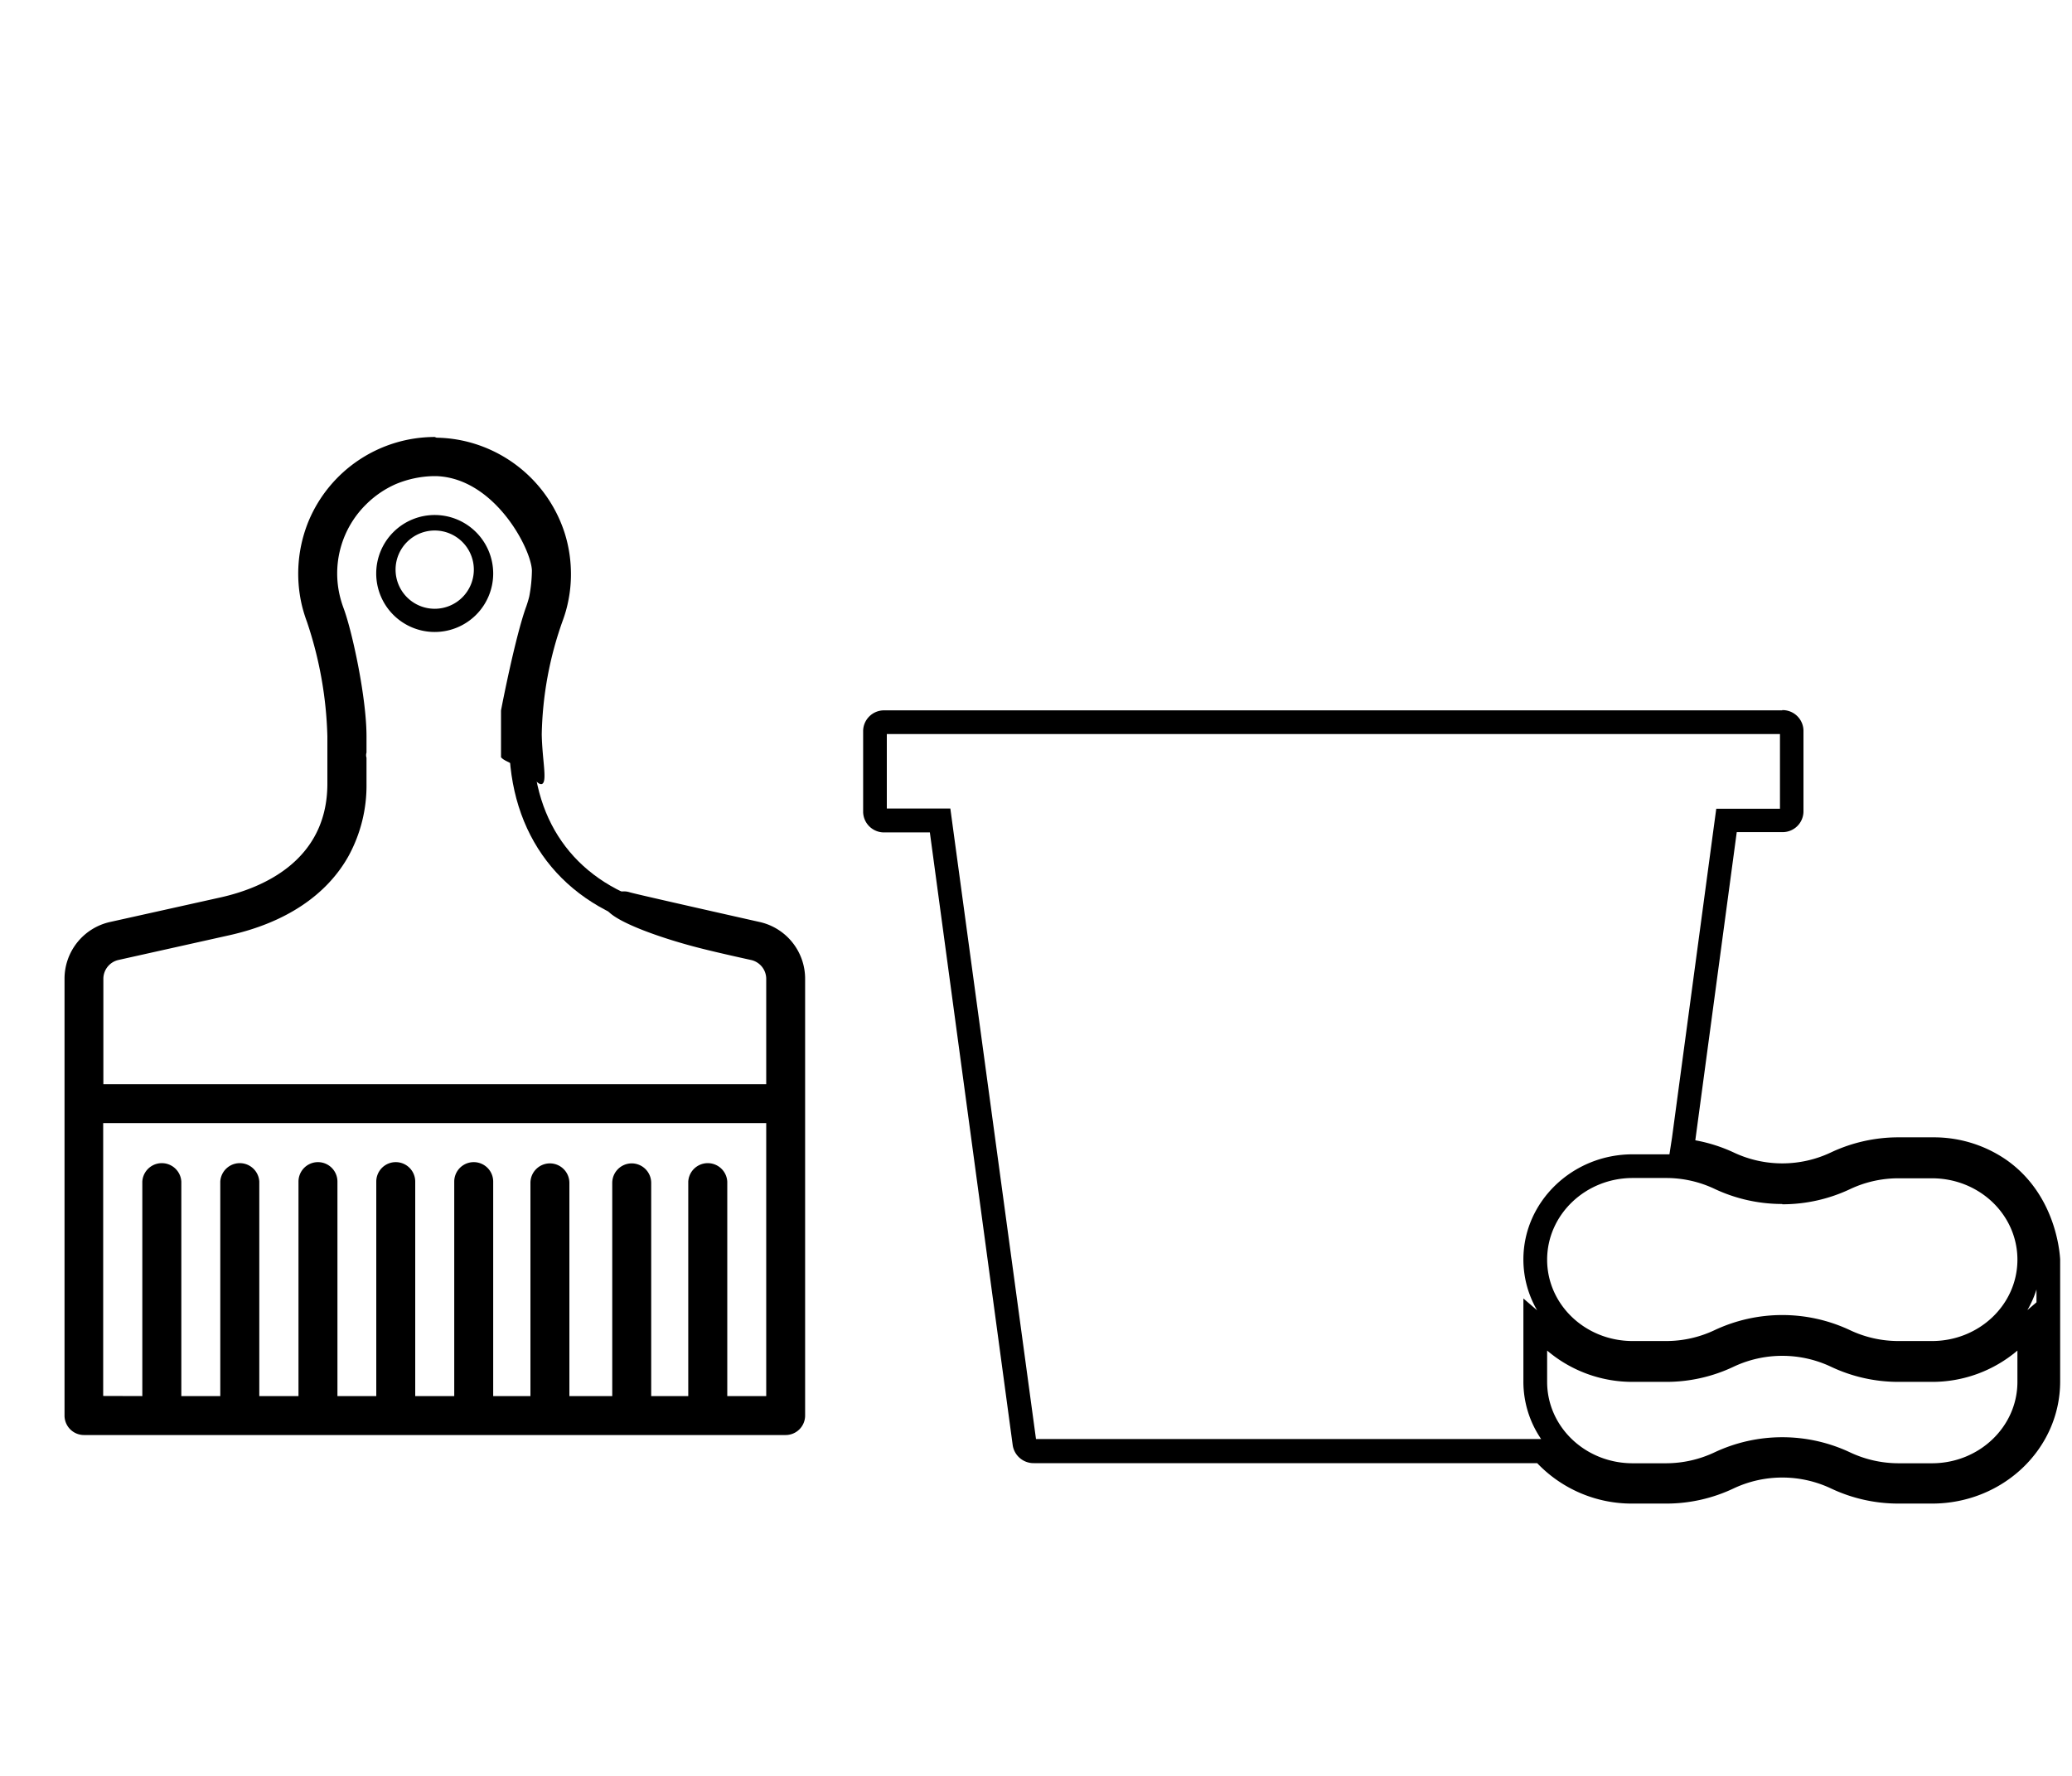 <svg id="Calque_1" data-name="Calque 1" xmlns="http://www.w3.org/2000/svg" viewBox="0 0 350 300"><defs><style>.cls-1{fill:none;stroke:#000;stroke-miterlimit:10;stroke-width:4px;}</style></defs><title>selected</title><path d="M73.43,73.82A23.12,23.12,0,0,0,52.14,88,23.39,23.39,0,0,0,51,102.28a24.25,24.25,0,0,0,.85,2.76,65.8,65.8,0,0,1,3.45,19.34c0,.83,0,1.92,0,3.2v4.8c0,13.22-11.3,17.71-18,19.21l-18.66,4.15a9.82,9.82,0,0,0-7.74,9.64v73.75a3.29,3.29,0,0,0,3.29,3.29H132.71a3.29,3.29,0,0,0,3.29-3.29V165.38a9.82,9.82,0,0,0-7.74-9.64s-20.84-4.68-21.87-5a3.17,3.17,0,0,0-1-.16,3.3,3.3,0,0,0-2.36,1,2.76,2.76,0,0,0-.78,1.3c-.26,2.23,9,5.52,16,7.29,3.15.81,8.61,2,8.61,2a3.27,3.27,0,0,1,2.57,3.21v17.77H17.46V165.38A3.27,3.27,0,0,1,20,162.17L38.7,158c9.54-2.12,16.44-6.77,20.13-13.31a24.83,24.83,0,0,0,3.08-12.33V128a1.4,1.4,0,0,1,0-.86v-2.74c0-6.62-2.44-17.85-3.88-21.68a17.93,17.93,0,0,1-.55-1.75,16.36,16.36,0,0,1,4.4-15.8,16.53,16.53,0,0,1,5-3.4,17.45,17.45,0,0,1,6.39-1.34h.38c9.87.3,16.08,12.26,16.2,15.94a24.69,24.69,0,0,1-.45,4.4c-.19.78-.45,1.52-.45,1.52a.93.93,0,0,1-.07.2c-1.85,5.11-4.13,16.91-4.13,16.91s-.07.35-.12.63v7.9c.67.71,1.25.62,3.29,2,2.28,1.51,2.92,2.53,3.45,2.53l.14,0c1-.35.09-3.89,0-8.38a60.22,60.22,0,0,1,3.56-19.28,21.49,21.49,0,0,0,.88-3.07,22.59,22.59,0,0,0,.48-5.51,22.88,22.88,0,0,0-1.08-6.28,23.24,23.24,0,0,0-15.26-15,22.78,22.78,0,0,0-6.34-1Zm-56,162V189.73h112v46.11h-6.58V199.61a3.3,3.3,0,0,0-6.59,0v36.23H83.31V199.61a3.29,3.29,0,1,0-6.58,0v36.23H70.14V199.61a3.29,3.29,0,0,0-6.58,0v36.23H57V199.61a3.29,3.29,0,0,0-6.58,0v36.23H43.8V199.61a3.3,3.3,0,0,0-6.59,0v36.23H30.63V199.61a3.3,3.3,0,0,0-6.59,0v36.23Z"/><path d="M73.44,87a9.88,9.88,0,1,0,9.87,9.87A9.89,9.89,0,0,0,73.44,87Zm0,15.84a6.61,6.61,0,1,1,6.6-6.6,6.61,6.61,0,0,1-6.6,6.6Z"/><path class="cls-1" d="M88,120v5.18c0,15.06,8.28,25.87,22.71,29.66l7.67,2"/><path d="M92.89,196.53a3.3,3.3,0,0,0-3.29,3.29v36.5a3.29,3.29,0,0,0,6.58,0v-36.5a3.3,3.3,0,0,0-3.29-3.29Z"/><path d="M106.71,196.53a3.3,3.3,0,0,0-3.29,3.29v36.5a3.29,3.29,0,0,0,6.58,0v-36.5a3.3,3.3,0,0,0-3.29-3.29Z"/><path d="M300.67,124v12.62H289.91l-.47,3.47-7,52.06L282,195h-6.22c-10.17,0-18.45,8-18.45,17.75a17.06,17.06,0,0,0,2.32,8.6l-2.32-2v14a17.17,17.17,0,0,0,3,9.75H175L161,140.05l-.47-3.47H149.8V124H300.67M344,217.87V220l-1.54,1.32a17,17,0,0,0,1.54-3.49M301.06,120H149.41a3.53,3.53,0,0,0-3.61,3.44v13.75a3.53,3.53,0,0,0,3.61,3.43h7.66l14,103.55a3.57,3.57,0,0,0,3.59,3h85A22.08,22.08,0,0,0,275.79,254h5.65a26.53,26.53,0,0,0,11.42-2.57,19.29,19.29,0,0,1,16.4,0A26.59,26.59,0,0,0,320.68,254h5.66c12,0,21.65-9.24,21.66-20.62V212.76c-.08-1.35-.81-10.95-9-16.76a21.55,21.55,0,0,0-12.4-3.87h-5.92a26.73,26.73,0,0,0-11.42,2.56,19.19,19.19,0,0,1-16.4,0,26.54,26.54,0,0,0-6.49-2.06l7-52.06h7.66a3.52,3.52,0,0,0,3.61-3.43V123.4a3.52,3.52,0,0,0-3.61-3.44Zm0,83.44a26.77,26.77,0,0,0,11.43-2.55,19.08,19.08,0,0,1,8.19-1.84h5.66c8,0,14.44,6.15,14.44,13.75s-6.47,13.74-14.44,13.74h-5.66a19.08,19.08,0,0,1-8.19-1.84,26.89,26.89,0,0,0-22.86,0,19.08,19.08,0,0,1-8.19,1.84h-5.65c-8,0-14.45-6.15-14.45-13.74S267.81,199,275.79,199h5.65a19.08,19.08,0,0,1,8.19,1.84,26.8,26.8,0,0,0,11.43,2.55Zm19.62,30h5.66a22.2,22.2,0,0,0,14.44-5.29v5.29c0,7.59-6.47,13.75-14.44,13.75h-5.66a19.23,19.23,0,0,1-8.19-1.85,26.89,26.89,0,0,0-22.86,0,19.23,19.23,0,0,1-8.19,1.85h-5.65c-8,0-14.45-6.16-14.45-13.75v-5.29a22.21,22.21,0,0,0,14.45,5.29h5.65a26.53,26.53,0,0,0,11.42-2.57,19.29,19.29,0,0,1,16.4,0,26.59,26.59,0,0,0,11.42,2.57Z"/></svg>